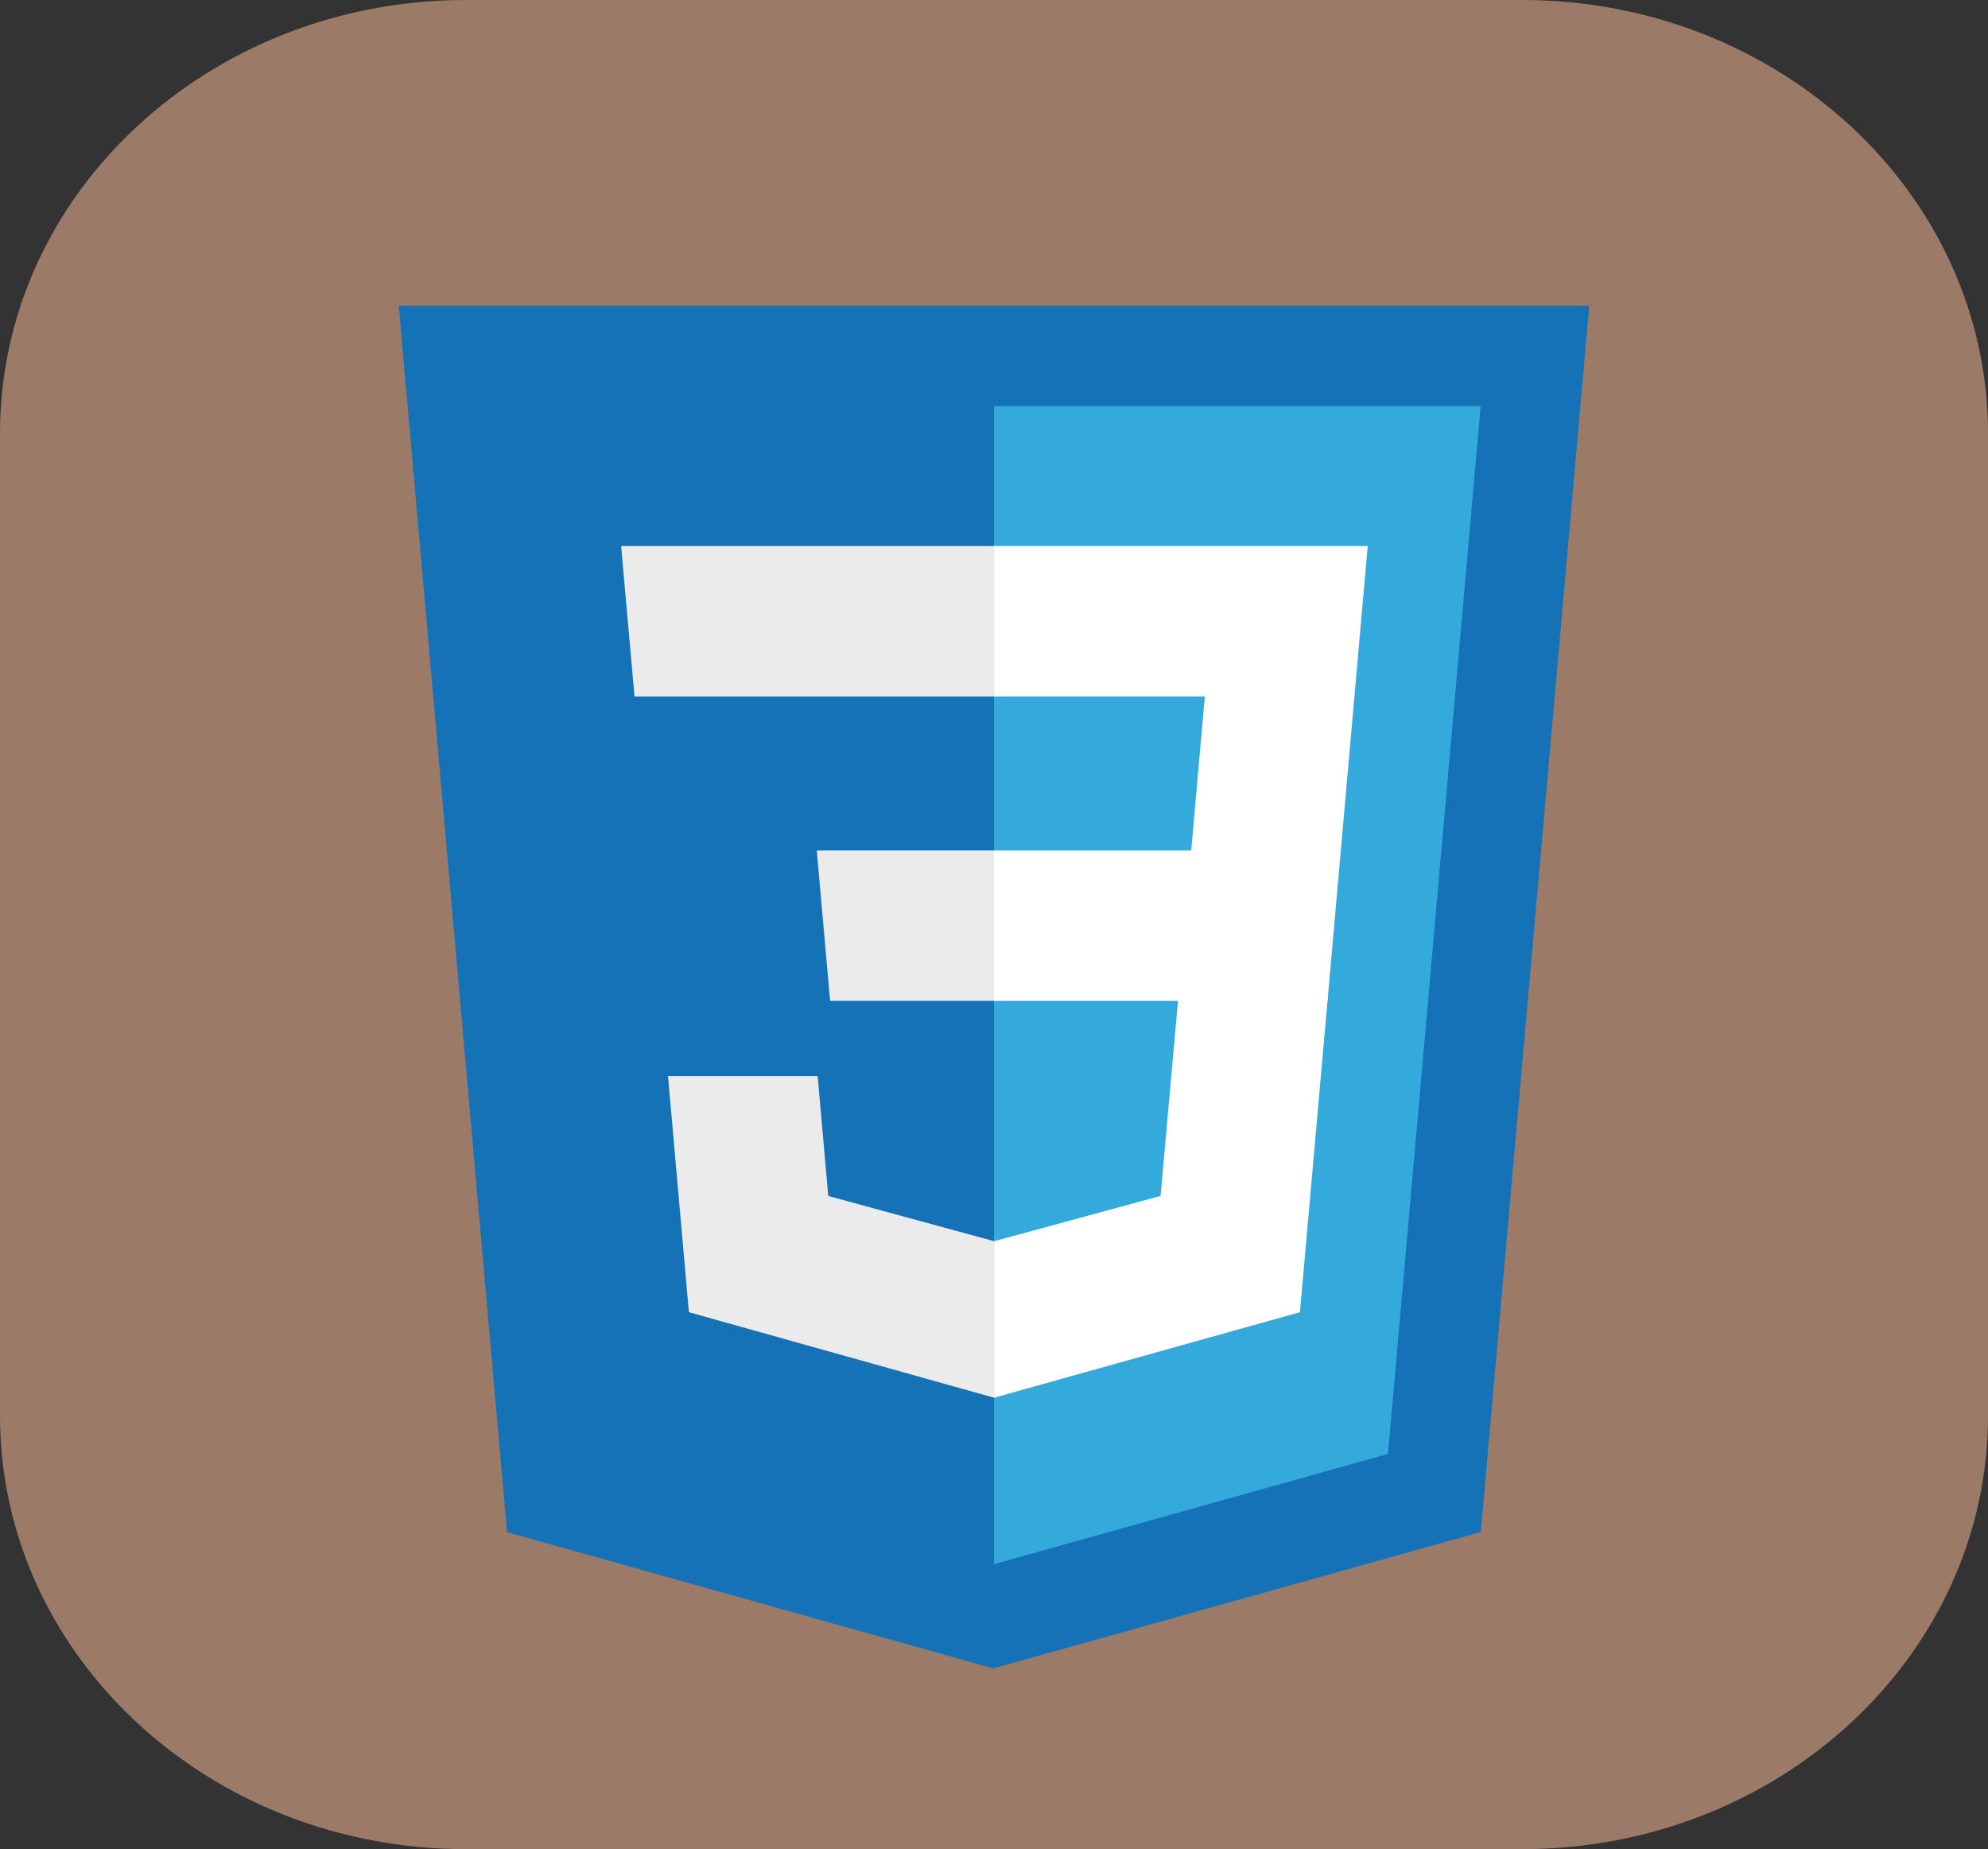 <svg width="143" height="133" viewBox="0 0 143 133" fill="none" xmlns="http://www.w3.org/2000/svg">
<rect x="0" y="0" width="143" height="133" fill="#333333" stroke="none"/>
<g clip-path="url(#clip0_147_700)">
<path d="M109.484 0H33.516C15.005 0 0 13.956 0 31.172V101.828C0 119.044 15.005 133 33.516 133H109.484C127.995 133 143 119.044 143 101.828V31.172C143 13.956 127.995 0 109.484 0Z" fill="#9B7A67"/>
<path d="M36.473 110.204L28.682 22H114.318L106.517 110.19L71.448 120L36.473 110.204Z" fill="#1572B6"/>
<path d="M71.5 112.503L99.84 104.575L106.507 29.213H71.5V112.503Z" fill="#33A9DC"/>
<path d="M71.5 61.169H85.687L86.665 50.091H71.5V39.273H98.383L98.126 42.174L95.493 71.987H71.5V61.169Z" fill="white"/>
<path d="M71.566 89.263L71.517 89.277L59.578 86.022L58.815 77.394H48.051L49.553 94.38L71.514 100.533L71.566 100.519V89.263Z" fill="#EBEBEB"/>
<path d="M84.775 71.529L83.484 86.015L71.528 89.27V100.526L93.506 94.38L93.669 92.553L95.531 71.529H84.775Z" fill="white"/>
<path d="M71.538 39.273V50.091H45.641L45.425 47.658L44.936 42.174L44.68 39.273H71.538ZM71.5 61.169V71.987H59.71L59.495 69.555L59.009 64.07L58.752 61.169H71.5Z" fill="#EBEBEB"/>
</g>
<defs>
<clipPath id="clip0_147_700">
<rect width="143" height="133" fill="white"/>
</clipPath>
</defs>
</svg>
